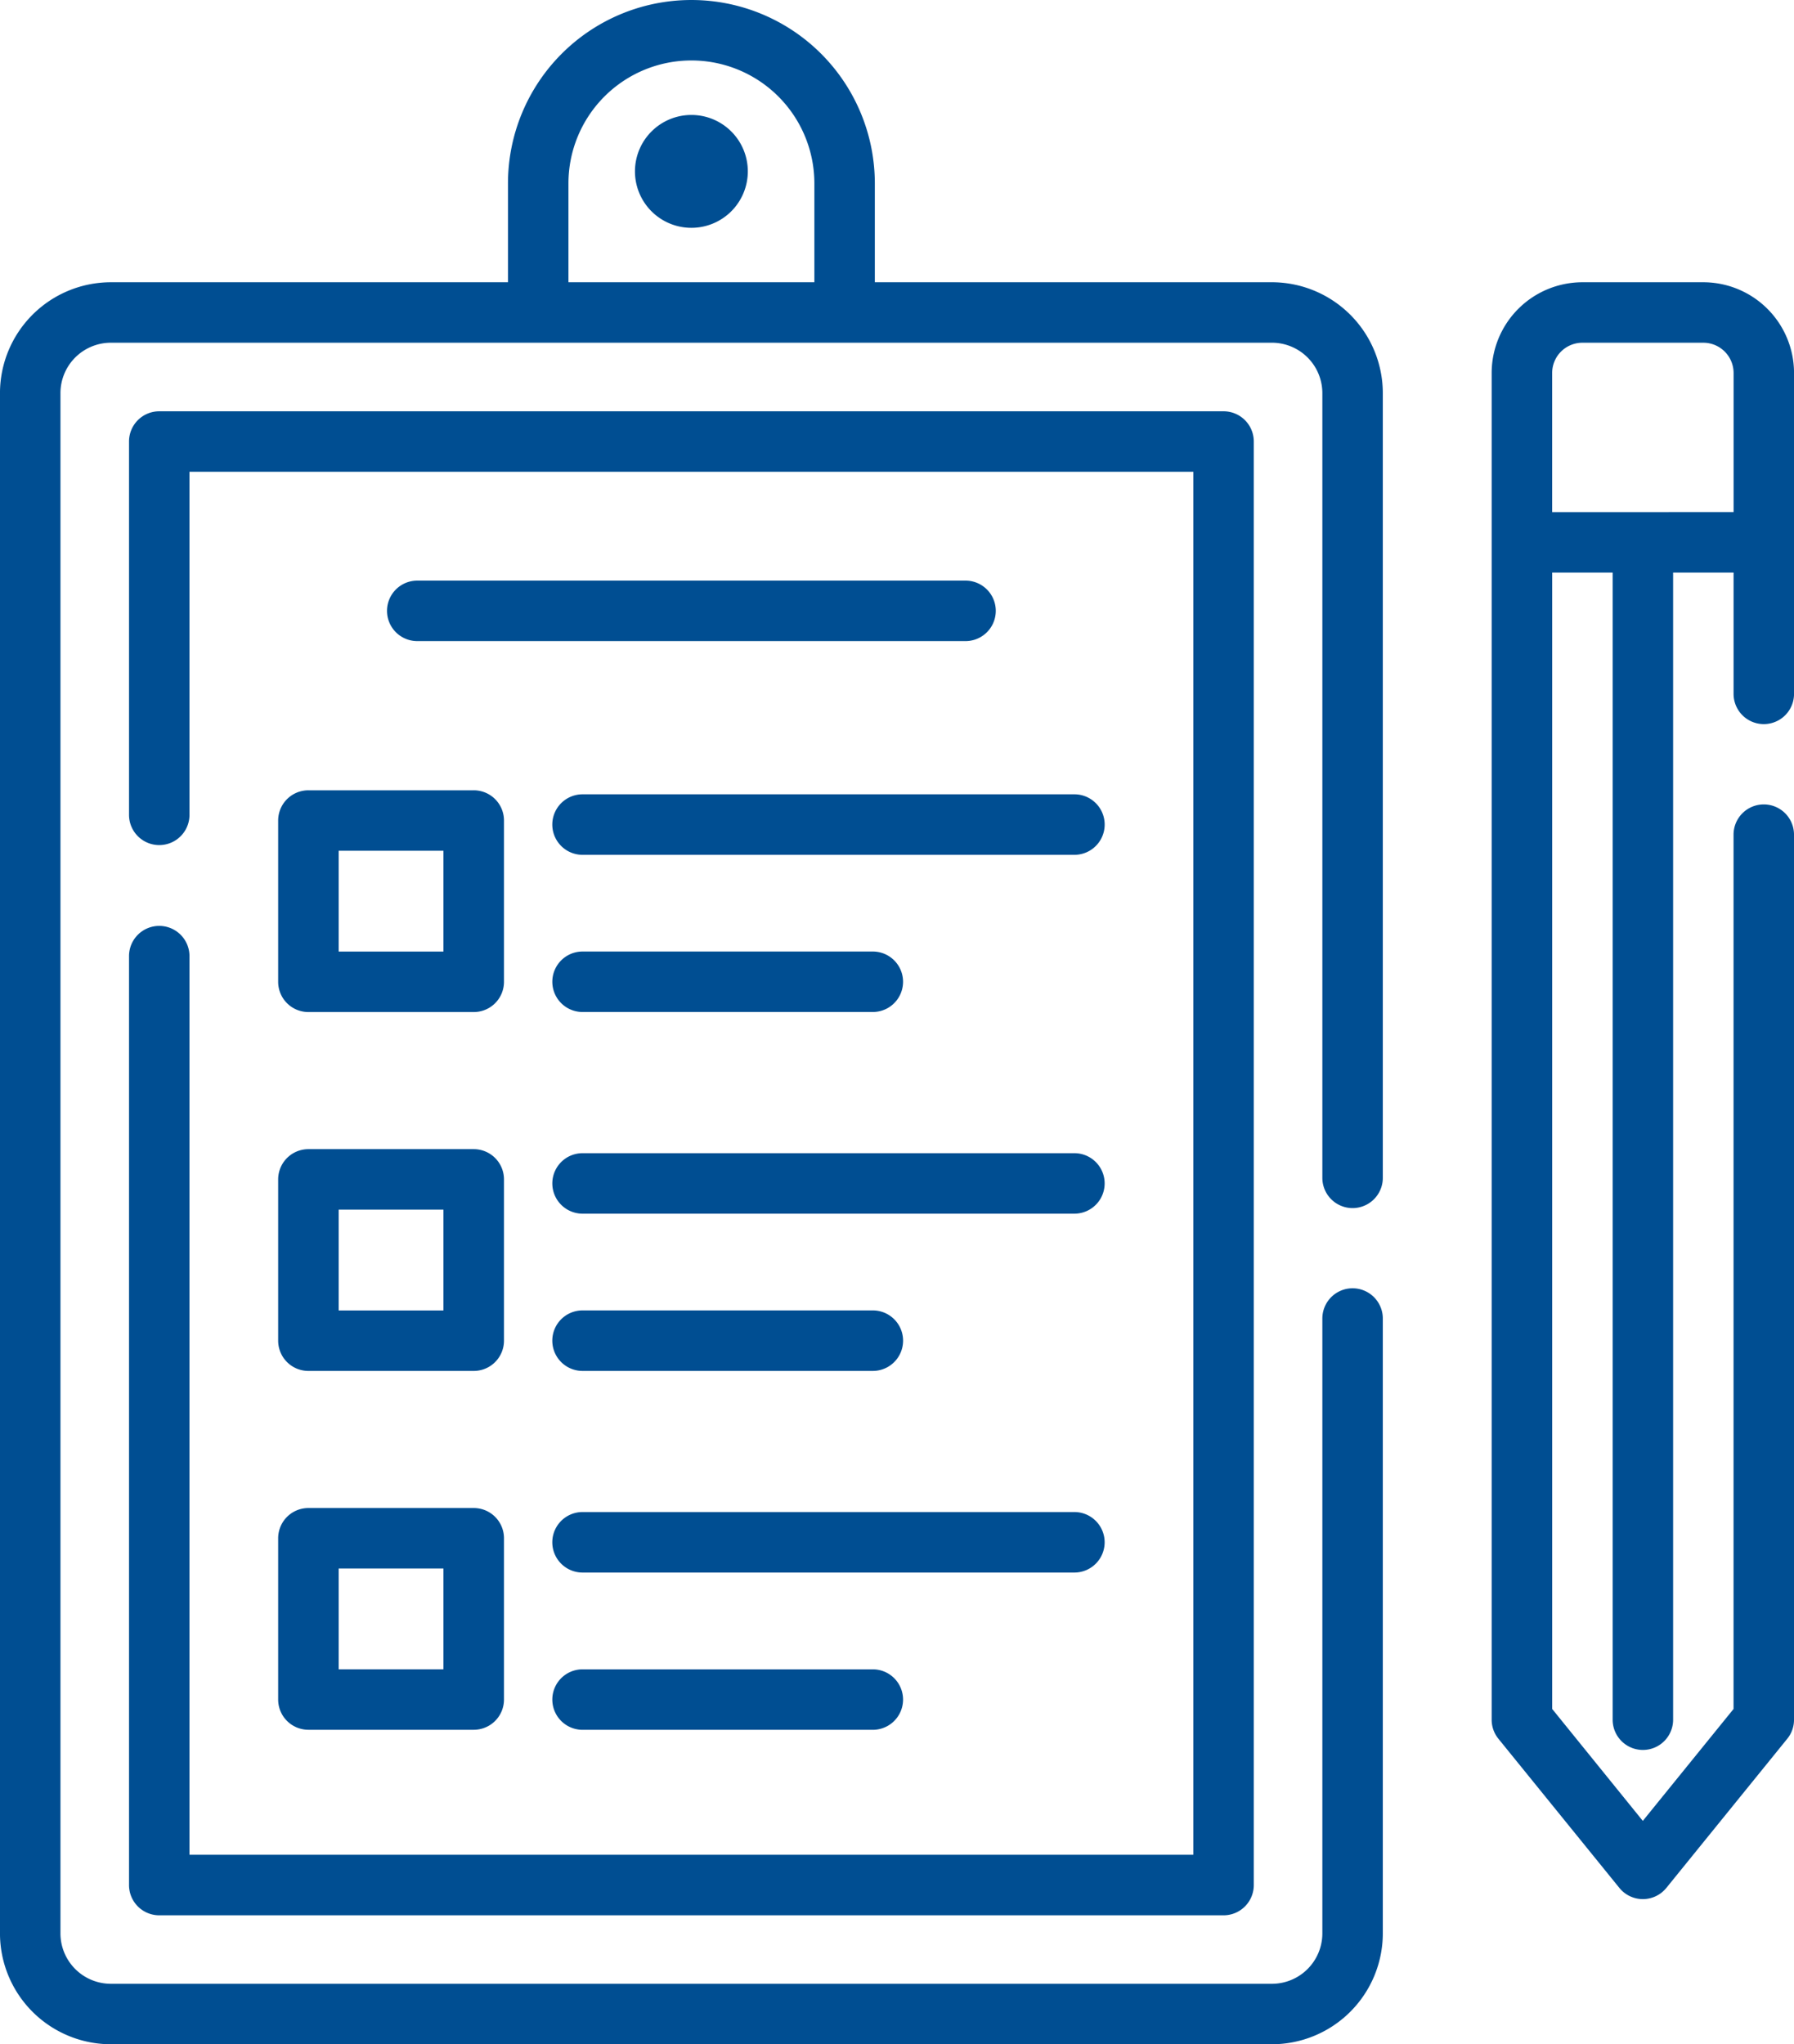 <svg id="Group_2041" data-name="Group 2041" xmlns="http://www.w3.org/2000/svg" width="192.037" height="218.797" viewBox="0 0 192.037 218.797">
  <g id="Group_2040" data-name="Group 2040">
    <path id="Path_3410" data-name="Path 3410" d="M516.03,228.2a6.04,6.04,0,1,1-6.038-6.038,6.038,6.038,0,0,1,6.038,6.038Zm0,0" transform="translate(-435.981 -209.858)" fill="#004e92"/>
    <path id="Path_3411" data-name="Path 3411" d="M626.157,249.844h-42.51V239.269a19.634,19.634,0,1,0-39.269,0v10.575h-42.51A11.878,11.878,0,0,0,490,261.71V426.564a11.878,11.878,0,0,0,11.866,11.866H626.157a11.881,11.881,0,0,0,11.867-11.866V360.755a3.236,3.236,0,1,0-6.472,0v65.809a5.4,5.4,0,0,1-5.395,5.395H501.868a5.4,5.4,0,0,1-5.395-5.395V261.71a5.4,5.4,0,0,1,5.395-5.395H626.157a5.4,5.4,0,0,1,5.395,5.395V345.7a3.236,3.236,0,1,0,6.472,0V261.71a11.881,11.881,0,0,0-11.867-11.867ZM550.85,239.269a13.163,13.163,0,1,1,26.326,0v10.575H550.85Zm0,0" transform="translate(-490.002 -219.634)" fill="#004e92"/>
    <path id="Path_3412" data-name="Path 3412" d="M560.433,232.386H501.739a3.236,3.236,0,1,0,0,6.472h58.689a3.236,3.236,0,1,0,.005-6.472Zm0,0" transform="translate(-457.075 -170.242)" fill="#004e92"/>
    <path id="Path_3413" data-name="Path 3413" d="M496.067,283.745a3.233,3.233,0,0,0-3.231,3.236V386.4a3.237,3.237,0,0,0,3.231,3.241H610a3.238,3.238,0,0,0,3.236-3.241V231.9A3.234,3.234,0,0,0,610,228.667H496.067a3.233,3.233,0,0,0-3.231,3.236v39.956a3.236,3.236,0,1,0,6.472,0v-36.72H606.764V383.16H499.308V286.981a3.238,3.238,0,0,0-3.241-3.236Zm0,0" transform="translate(-479.025 -184.646)" fill="#004e92"/>
    <path id="Path_3414" data-name="Path 3414" d="M496.112,240.227v17.261a3.234,3.234,0,0,0,3.236,3.236h17.7a3.234,3.234,0,0,0,3.236-3.236V240.227a3.234,3.234,0,0,0-3.236-3.236h-17.7a3.234,3.234,0,0,0-3.236,3.236Zm6.477,3.236H513.8v10.789H502.589Zm0,0" transform="translate(-466.336 -152.405)" fill="#004e92"/>
    <path id="Path_3415" data-name="Path 3415" d="M558.021,237.079H505.37a3.238,3.238,0,0,0,0,6.477h52.651a3.238,3.238,0,0,0,0-6.477Zm0,0" transform="translate(-443.011 -152.064)" fill="#004e92"/>
    <path id="Path_3416" data-name="Path 3416" d="M505.37,247h31.072a3.236,3.236,0,0,0,0-6.472H505.37a3.236,3.236,0,1,0,0,6.472Zm0,0" transform="translate(-443.011 -138.686)" fill="#004e92"/>
    <path id="Path_3417" data-name="Path 3417" d="M496.112,265.369a3.238,3.238,0,0,0,3.236,3.241h17.7a3.238,3.238,0,0,0,3.236-3.241V248.108a3.237,3.237,0,0,0-3.236-3.236h-17.7a3.237,3.237,0,0,0-3.236,3.236Zm6.477-14.02H513.8v10.789H502.589Zm0,0" transform="translate(-466.336 -121.879)" fill="#004e92"/>
    <path id="Path_3418" data-name="Path 3418" d="M558.021,244.961H505.37a3.236,3.236,0,1,0,0,6.472h52.651a3.236,3.236,0,1,0,0-6.472Zm0,0" transform="translate(-443.011 -121.535)" fill="#004e92"/>
    <path id="Path_3419" data-name="Path 3419" d="M505.37,254.89h31.072a3.238,3.238,0,0,0,0-6.477H505.37a3.238,3.238,0,0,0,0,6.477Zm0,0" transform="translate(-443.011 -108.16)" fill="#004e92"/>
    <path id="Path_3420" data-name="Path 3420" d="M496.112,273.251a3.234,3.234,0,0,0,3.236,3.236h17.7a3.234,3.234,0,0,0,3.236-3.236V255.99a3.234,3.234,0,0,0-3.236-3.236h-17.7a3.234,3.234,0,0,0-3.236,3.236Zm6.477-14.025H513.8v10.79H502.589Zm0,0" transform="translate(-466.336 -91.35)" fill="#004e92"/>
    <path id="Path_3421" data-name="Path 3421" d="M561.257,256.078a3.24,3.24,0,0,0-3.236-3.236H505.37a3.238,3.238,0,0,0,0,6.477h52.651a3.242,3.242,0,0,0,3.236-3.241Zm0,0" transform="translate(-443.011 -91.009)" fill="#004e92"/>
    <path id="Path_3422" data-name="Path 3422" d="M505.37,256.3a3.236,3.236,0,1,0,0,6.472h31.072a3.236,3.236,0,0,0,0-6.472Zm0,0" transform="translate(-443.011 -77.631)" fill="#004e92"/>
    <path id="Path_3423" data-name="Path 3423" d="M545.423,225.833H532.479a9.722,9.722,0,0,0-9.712,9.708V379.683a3.23,3.23,0,0,0,.721,2.037l12.949,15.965a3.236,3.236,0,0,0,5.029,0l12.944-15.965a3.2,3.2,0,0,0,.721-2.037V284.956a3.236,3.236,0,0,0-6.472,0v93.577l-9.713,11.979-9.7-11.979V256.905h6.472V379.683a3.236,3.236,0,0,0,6.472,0V256.905h6.472v12.983a3.236,3.236,0,0,0,6.472,0V235.541a9.718,9.718,0,0,0-9.708-9.708Zm-16.18,24.6V235.541a3.237,3.237,0,0,1,3.236-3.236h12.944a3.241,3.241,0,0,1,3.241,3.236v14.888Zm0,0" transform="translate(-363.093 -195.623)" fill="#004e92"/>
  </g>
</svg>
